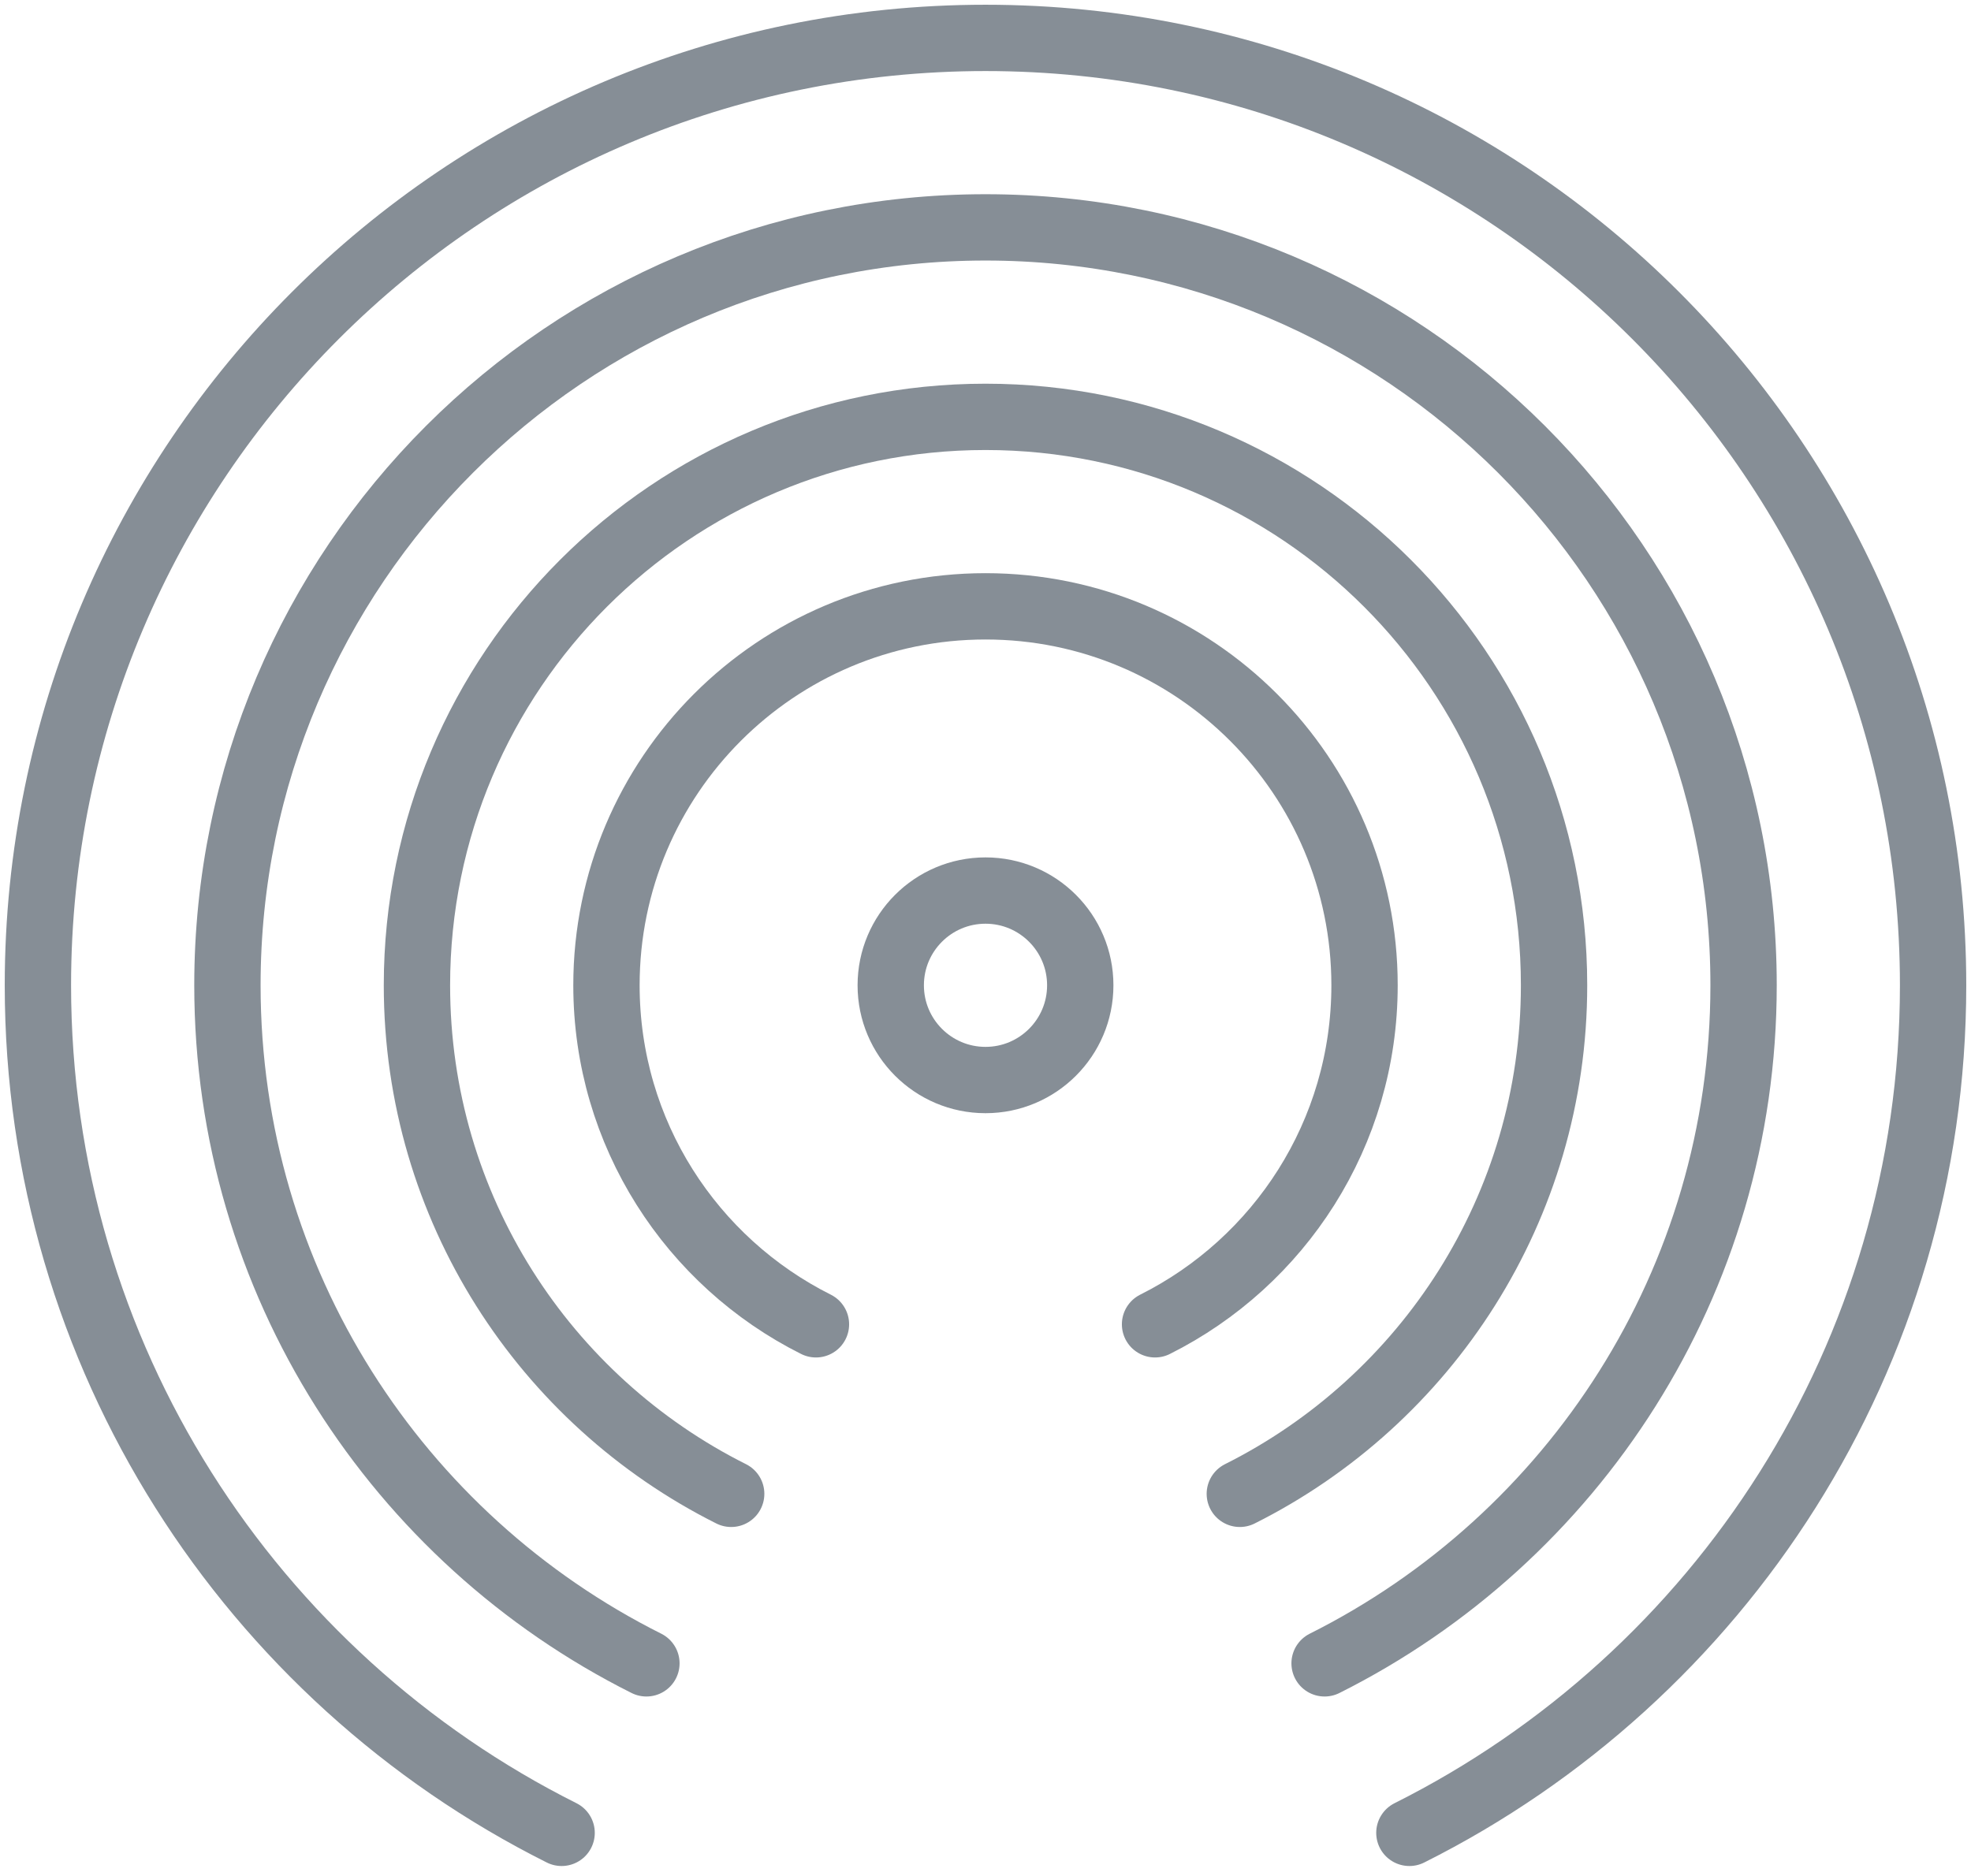 <?xml version="1.0" encoding="UTF-8"?>
<svg width="104px" height="99px" viewBox="0 0 104 99" version="1.1" xmlns="http://www.w3.org/2000/svg" xmlns:xlink="http://www.w3.org/1999/xlink">
    <!-- Generator: Sketch 46 (44423) - http://www.bohemiancoding.com/sketch -->
    <title>devices-49</title>
    <desc>Created with Sketch.</desc>
    <defs></defs>
    <g id="ALL" stroke="none" stroke-width="1" fill="none" fill-rule="evenodd" stroke-linecap="round" stroke-linejoin="round">
        <g id="Secondary" transform="translate(-9225, -3815)" stroke="#868E96" stroke-width="3.5">
            <g id="devices-49" transform="translate(9227, 3817)">
                <path d="M72.366,94.731 L72.366,94.731 C88.751,86.522 100,69.575 100,50 C100,22.386 77.614,0 50,0 C22.386,0 0,22.386 0,50 C0,69.575 11.249,86.522 27.634,94.731" id="Layer-1"></path>
                <path d="M67.892,85.785 L67.892,85.785 C81.001,79.218 90,65.66 90,50 C90,27.909 72.091,10 50,10 C27.909,10 10,27.909 10,50 C10,65.66 18.999,79.218 32.108,85.785" id="Layer-2"></path>
                <path d="M63.419,76.839 L63.419,76.839 C73.251,71.913 80,61.745 80,50 C80,33.431 66.569,20 50,20 C33.431,20 20,33.431 20,50 C20,61.745 26.749,71.913 36.581,76.839" id="Layer-3"></path>
                <path d="M58.946,67.892 C65.501,64.609 70,57.83 70,50 C70,38.954 61.046,30 50,30 C38.954,30 30,38.954 30,50 C30,57.83 34.499,64.609 41.054,67.892" id="Layer-4"></path>
                <path d="M50,55 C52.761,55 55,52.761 55,50 C55,47.239 52.761,45 50,45 C47.239,45 45,47.239 45,50 C45,52.761 47.239,55 50,55 Z" id="Layer-5"></path>
            </g>
        </g>
    </g>
</svg>